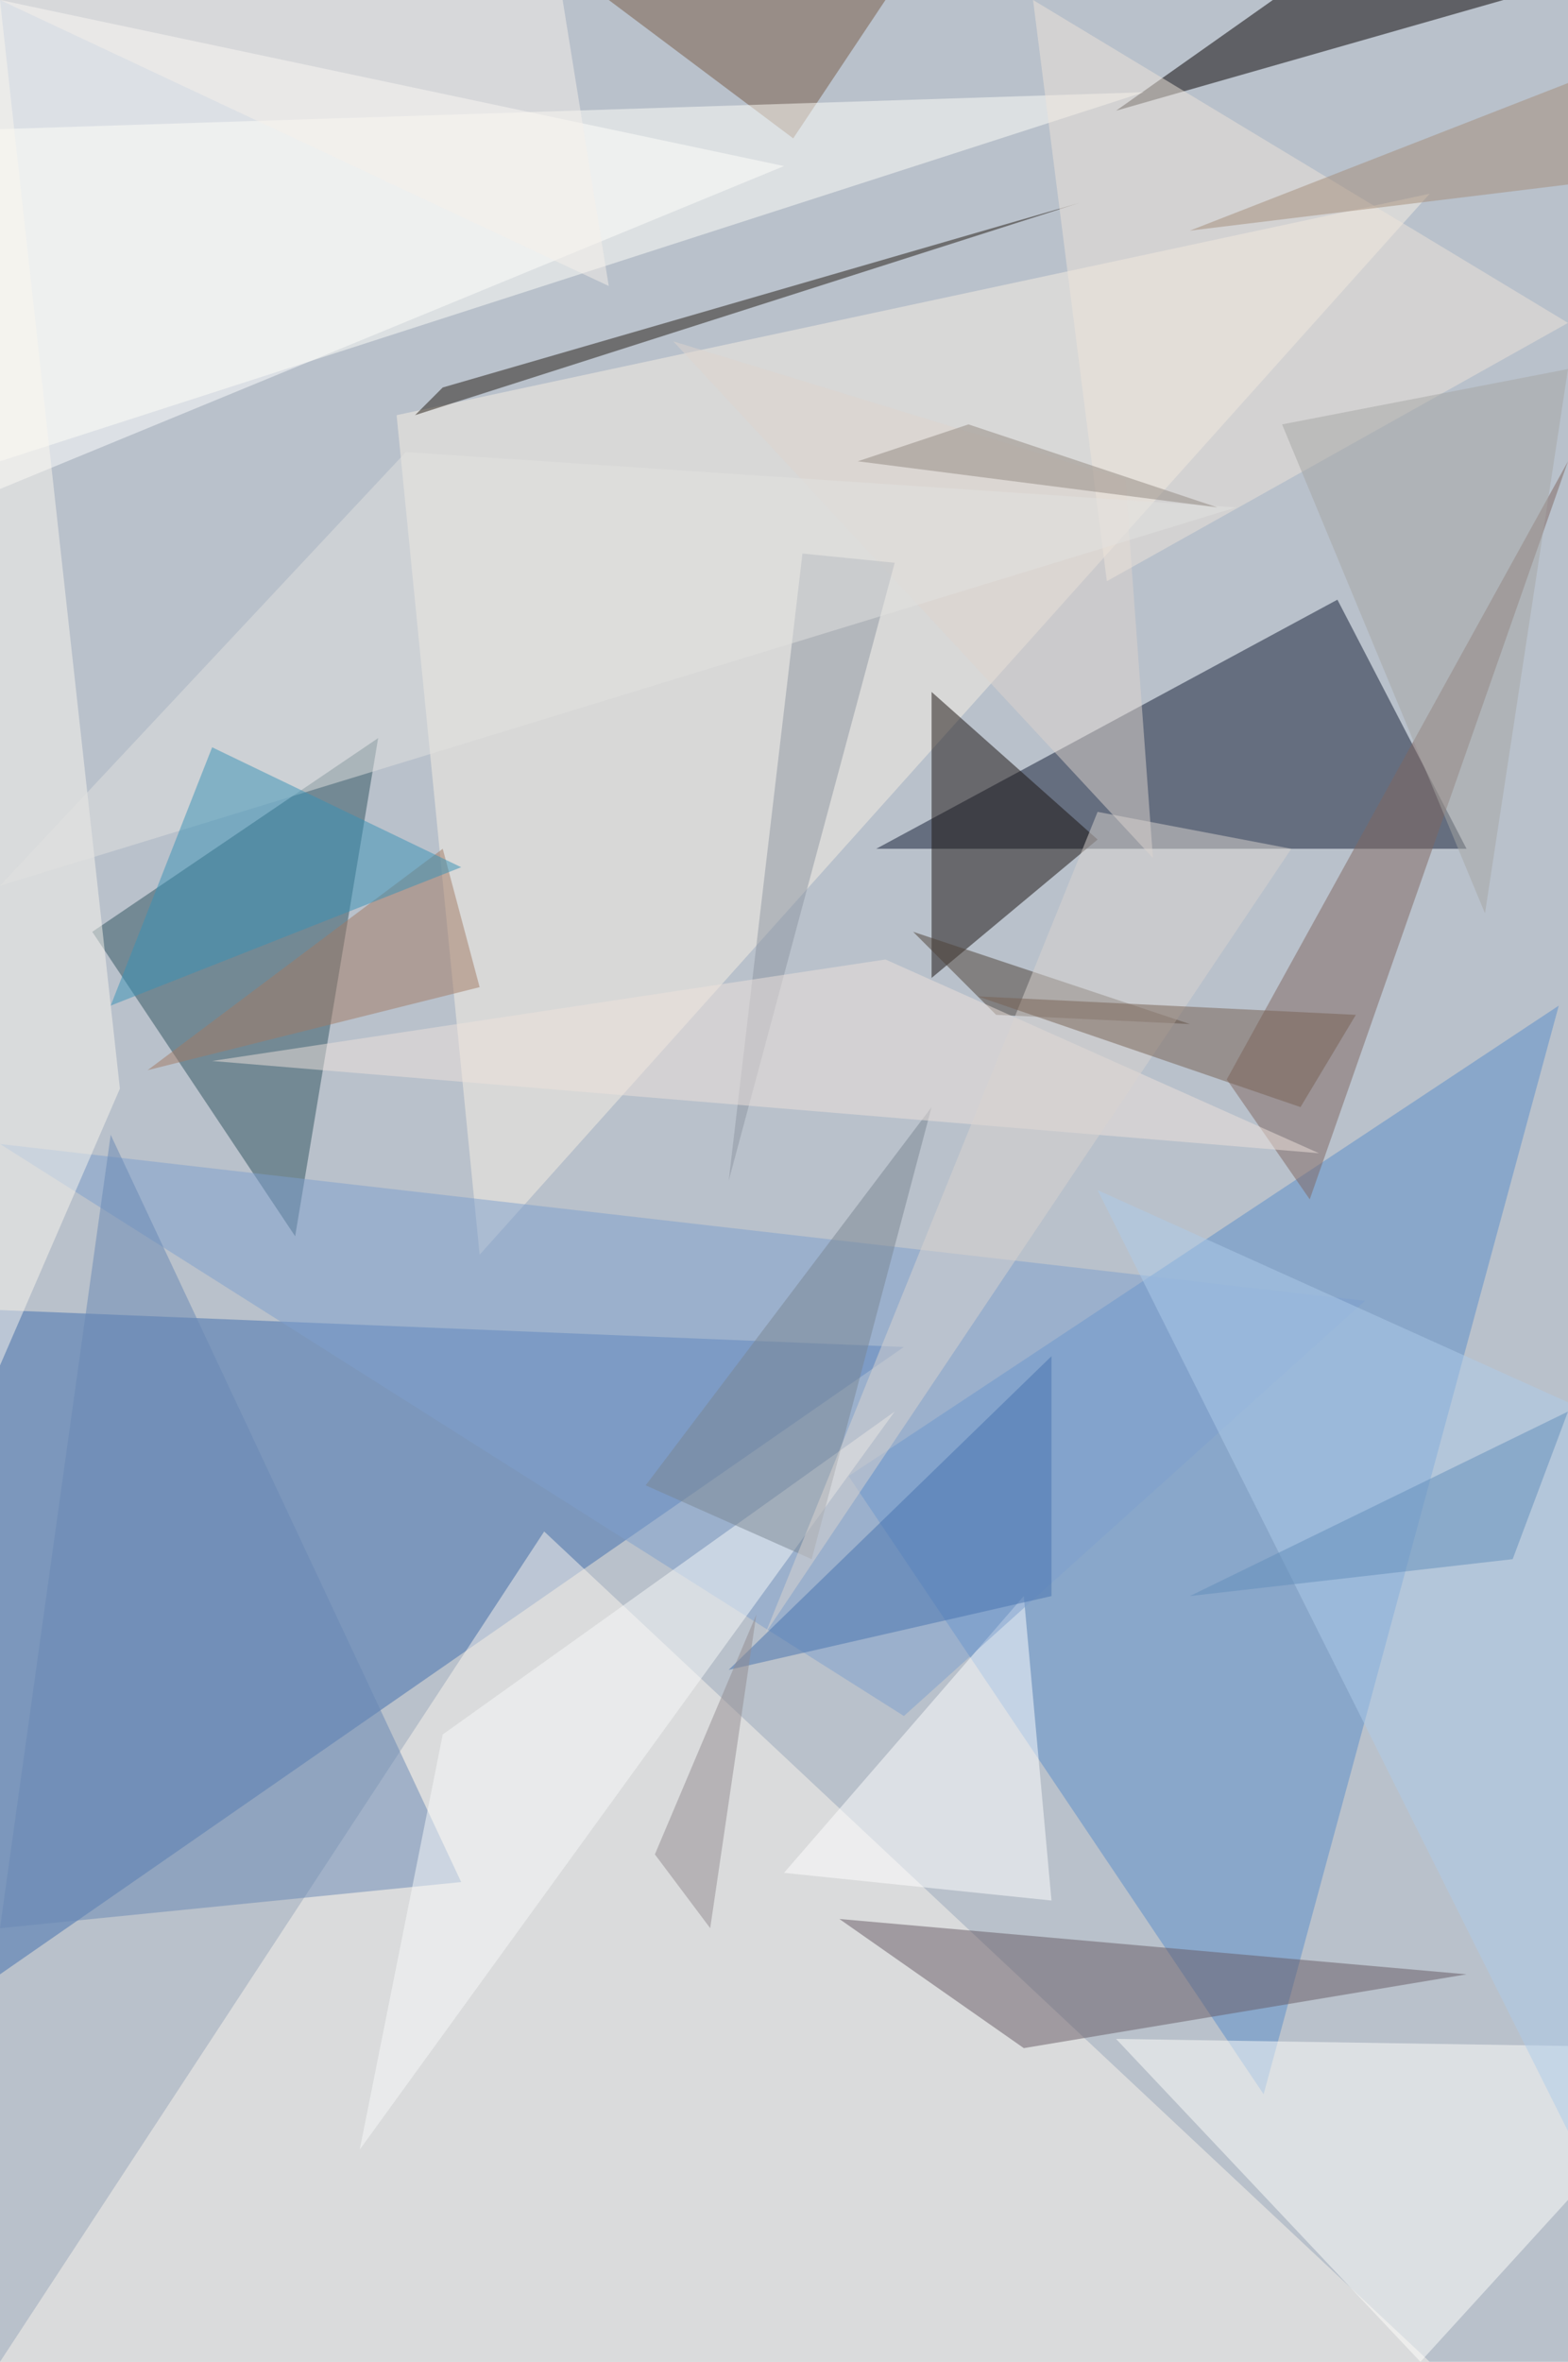 <?xml version="1.0" standalone="no"?>
<svg xmlns="http://www.w3.org/2000/svg" version="1.2" baseProfile="tiny" width="170" height="256" viewBox="0 0 170 256">
<rect x="0" y="0" width="170" height="256" id="0" fill="rgb(185,193,203)" fill-opacity="1" />
<polygon points="0,214 98,146 0,142" id="1" fill="rgb(64,110,173)" fill-opacity="0.502" />
<polygon points="145,65 95,92 159,92" id="2" fill="rgb(18,28,52)" fill-opacity="0.502" />
<polygon points="155,256 59,166 0,256" id="3" fill="rgb(251,245,238)" fill-opacity="0.502" />
<polygon points="0,53 0,0 85,18" id="4" fill="rgb(255,255,255)" fill-opacity="0.502" />
<polygon points="169,109 92,160 137,227" id="5" fill="rgb(91,141,201)" fill-opacity="0.502" />
<polygon points="32,134 10,101 41,80" id="6" fill="rgb(46,83,95)" fill-opacity="0.502" />
<polygon points="52,136 43,45 155,21" id="7" fill="rgb(248,240,228)" fill-opacity="0.502" />
<polygon points="121,12 163,0 138,0" id="8" fill="rgb(6,0,0)" fill-opacity="0.502" />
<polygon points="111,222 159,214 91,208" id="9" fill="rgb(102,91,100)" fill-opacity="0.502" />
<polygon points="101,106 101,75 119,91" id="10" fill="rgb(25,17,14)" fill-opacity="0.502" />
<polygon points="142,130 170,50 133,117" id="11" fill="rgb(127,103,96)" fill-opacity="0.502" />
<polygon points="154,256 121,221 185,222" id="12" fill="rgb(255,255,251)" fill-opacity="0.502" />
<polygon points="85,203 111,173 114,206" id="13" fill="rgb(255,255,255)" fill-opacity="0.502" />
<polygon points="86,15 58,-6 96,0" id="14" fill="rgb(120,90,69)" fill-opacity="0.502" />
<polygon points="148,141 98,186 0,124" id="15" fill="rgb(126,159,205)" fill-opacity="0.502" />
<polygon points="0,14 124,10 0,50" id="16" fill="rgb(255,255,250)" fill-opacity="0.502" />
<polygon points="45,45 117,22 48,42" id="17" fill="rgb(36,28,20)" fill-opacity="0.502" />
<polygon points="12,123 0,209 50,204" id="18" fill="rgb(104,136,180)" fill-opacity="0.502" />
<polygon points="73,37 122,52 125,93" id="19" fill="rgb(221,211,205)" fill-opacity="0.502" />
<polygon points="0,0 0,148 13,118" id="20" fill="rgb(249,246,238)" fill-opacity="0.502" />
<polygon points="170,35 120,63 112,0" id="21" fill="rgb(237,227,217)" fill-opacity="0.502" />
<polygon points="170,152 170,231 119,129" id="22" fill="rgb(173,204,234)" fill-opacity="0.502" />
<polygon points="48,188 39,233 97,153" id="23" fill="rgb(247,249,249)" fill-opacity="0.502" />
<polygon points="170,40 161,99 139,46" id="24" fill="rgb(165,165,163)" fill-opacity="0.502" />
<polygon points="16,116 52,107 48,92" id="25" fill="rgb(161,122,101)" fill-opacity="0.502" />
<polygon points="129,111 108,110 99,101" id="26" fill="rgb(76,65,55)" fill-opacity="0.502" />
<polygon points="97,61 79,128 87,60" id="27" fill="rgb(142,150,162)" fill-opacity="0.502" />
<polygon points="0,96 44,49 134,55" id="28" fill="rgb(226,226,223)" fill-opacity="0.502" />
<polygon points="88,169 70,161 101,120" id="29" fill="rgb(122,133,145)" fill-opacity="0.502" />
<polygon points="114,173 114,147 79,181" id="30" fill="rgb(71,114,174)" fill-opacity="0.502" />
<polygon points="61,0 66,31 0,0" id="31" fill="rgb(246,239,233)" fill-opacity="0.502" />
<polygon points="96,104 23,115 143,125" id="32" fill="rgb(238,225,220)" fill-opacity="0.502" />
<polygon points="12,109 23,81 50,94" id="33" fill="rgb(56,146,182)" fill-opacity="0.502" />
<polygon points="93,50 105,46 132,55" id="34" fill="rgb(145,135,127)" fill-opacity="0.502" />
<polygon points="140,92 119,88 83,177" id="35" fill="rgb(218,212,207)" fill-opacity="0.502" />
<polygon points="170,153 164,169 129,173" id="36" fill="rgb(98,141,185)" fill-opacity="0.502" />
<polygon points="129,25 170,9 170,20" id="37" fill="rgb(163,139,121)" fill-opacity="0.502" />
<polygon points="147,110 141,120 106,108" id="38" fill="rgb(118,96,83)" fill-opacity="0.502" />
<polygon points="77,209 71,201 82,175" id="39" fill="rgb(146,139,143)" fill-opacity="0.502" />
</svg>